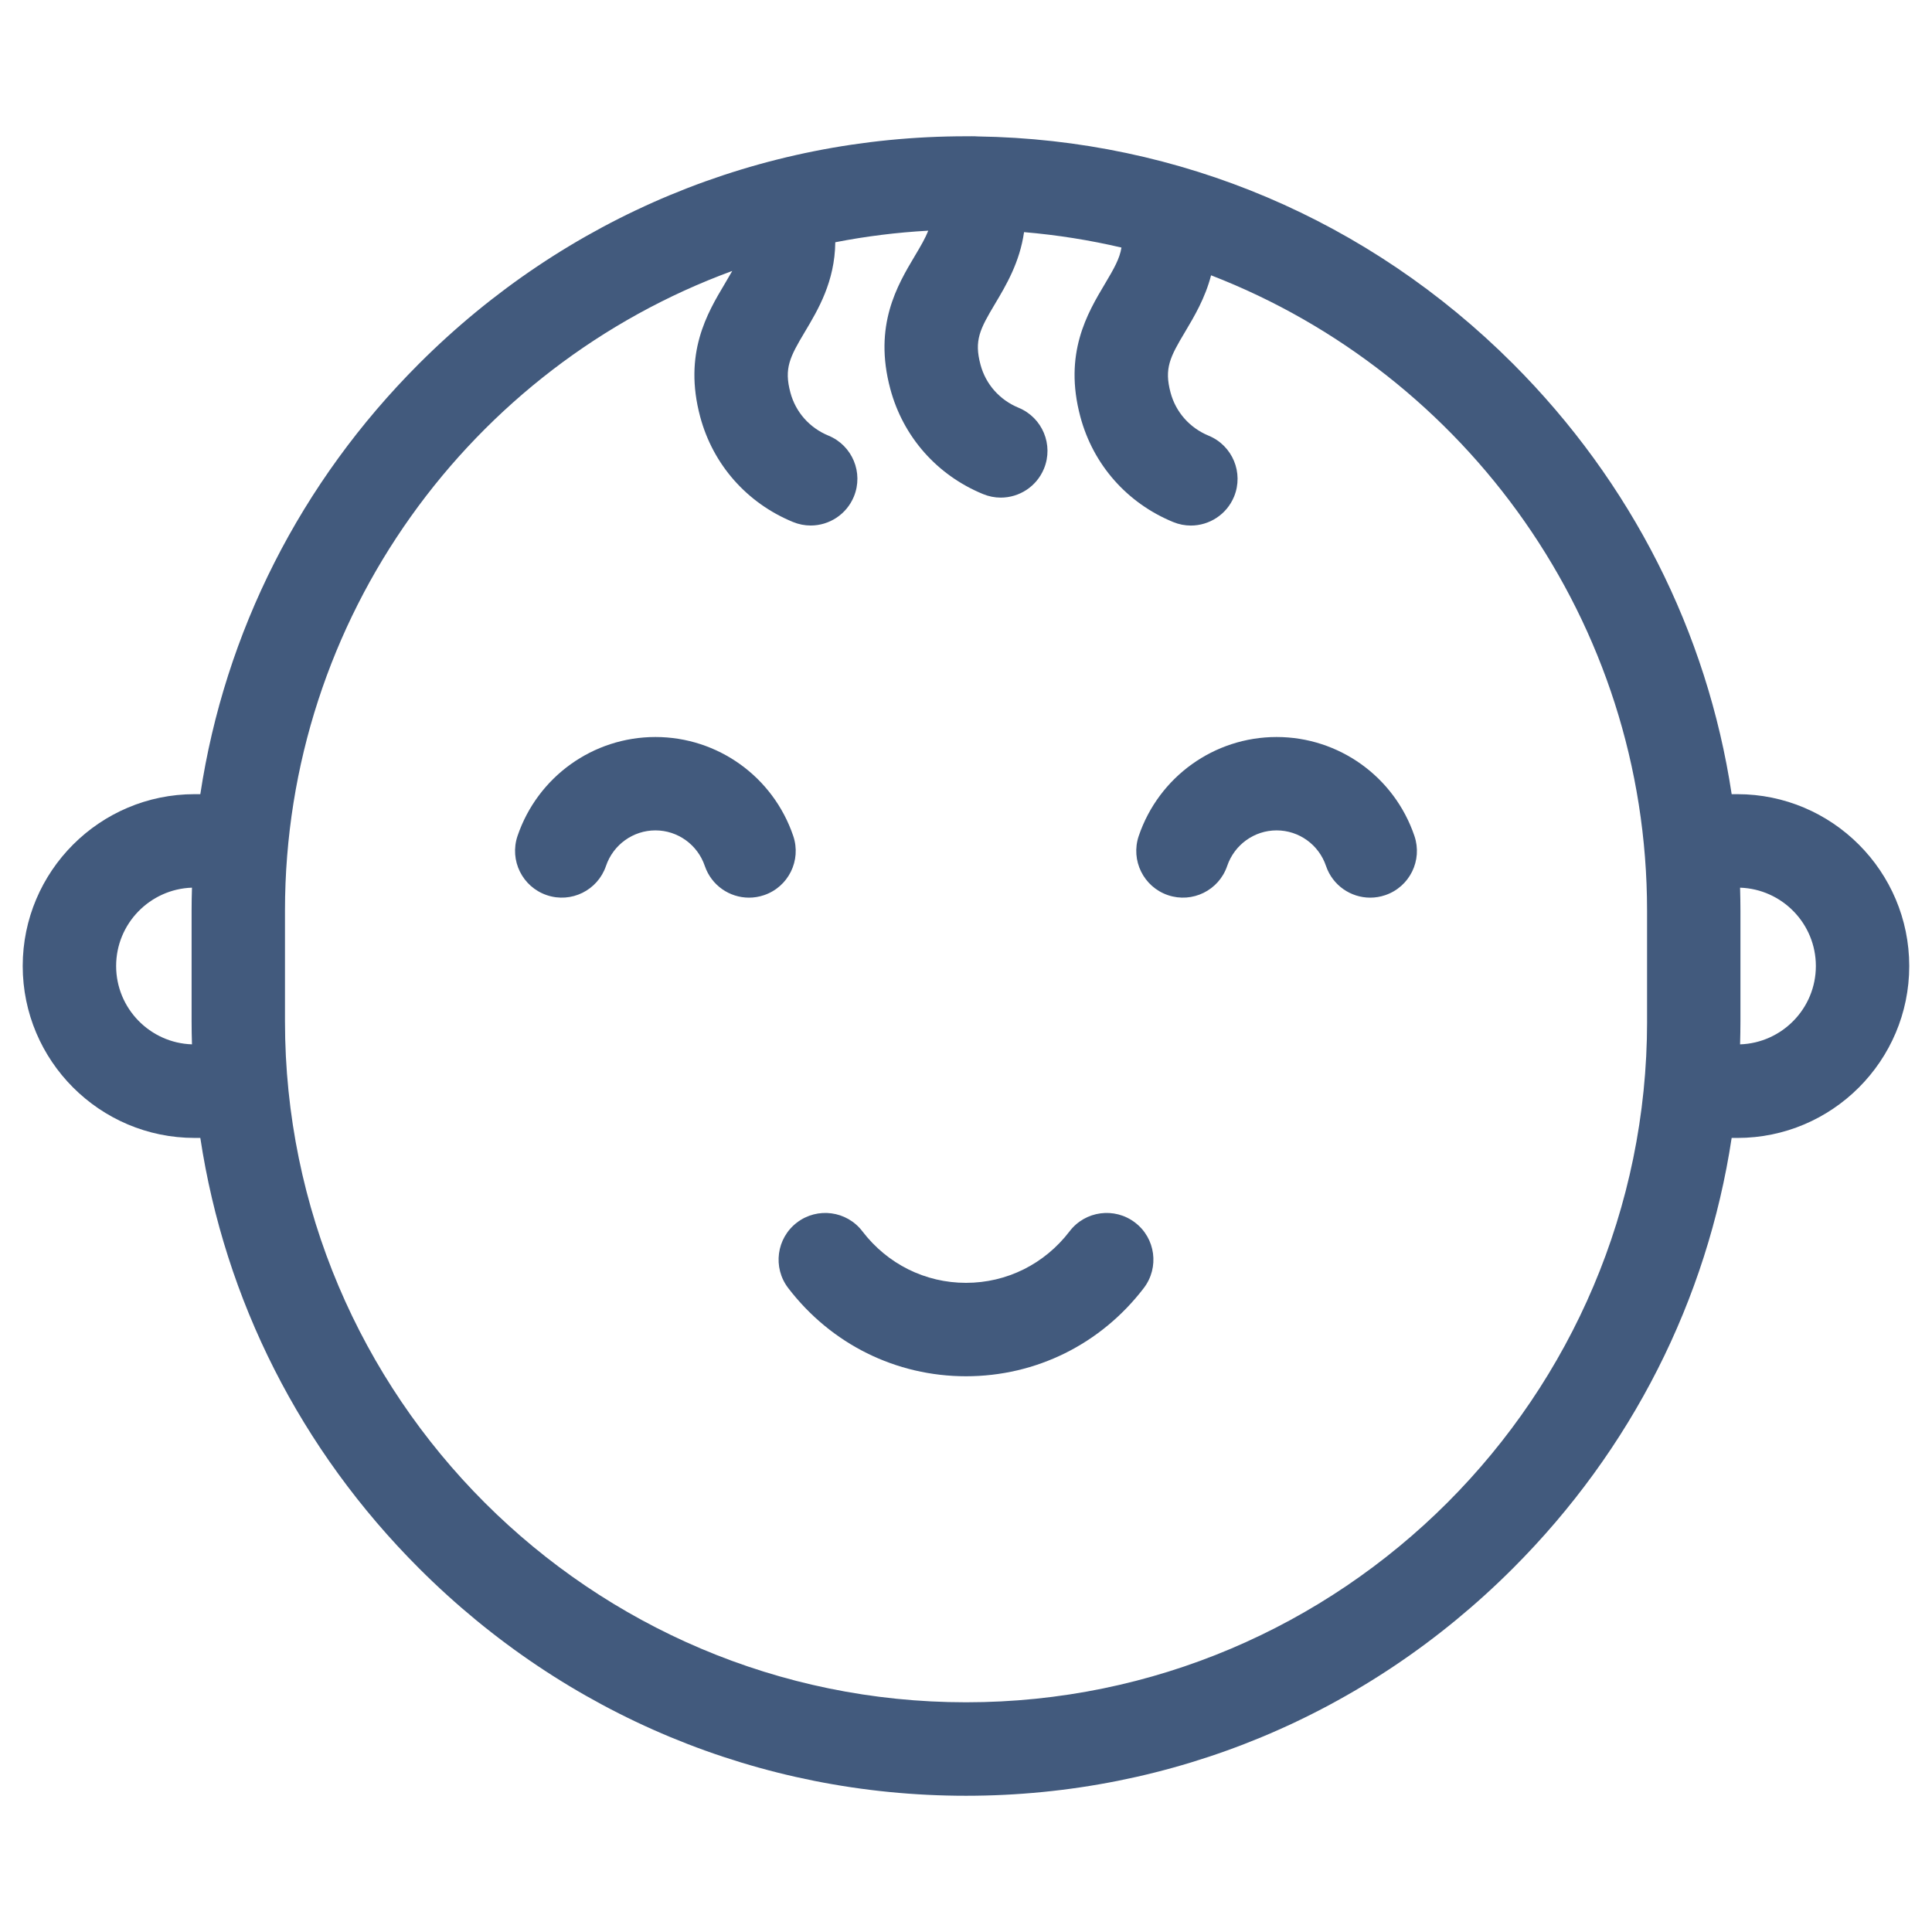 <?xml version="1.0" encoding="UTF-8"?>
<svg width="1200pt" height="1200pt" version="1.1" viewBox="0 0 1200 1200" xmlns="http://www.w3.org/2000/svg">
 <path d="m878.52 519.21c5.16 15.168-2.953 31.645-18.121 36.781-3.086 1.055-6.238 1.559-9.348 1.559-12.059 0-23.34-7.609-27.445-19.691-4.477-13.223-16.812-22.094-30.684-22.094s-26.184 8.867-30.695 22.094c-5.148 15.168-21.625 23.293-36.793 18.133-15.156-5.148-23.281-21.625-18.133-36.781 12.492-36.758 46.895-61.441 85.621-61.441 38.715 0.004 73.129 24.699 85.598 61.441zm-403.96 36.781c-3.086 1.055-6.254 1.559-9.324 1.559-12.109 0-23.352-7.609-27.469-19.691-4.488-13.223-16.836-22.094-30.672-22.094-13.859 0-26.207 8.867-30.707 22.094-5.16 15.168-21.613 23.293-36.77 18.133-15.191-5.148-23.305-21.625-18.168-36.781 12.516-36.758 46.906-61.441 85.645-61.441 38.723 0 73.117 24.695 85.598 61.441 5.148 15.168-2.953 31.645-18.133 36.781zm235.89 244.01c-26.629 34.824-66.875 54.816-110.45 54.816-43.559 0-83.797-19.992-110.45-54.816-9.719-12.719-7.285-30.926 5.426-40.645 12.719-9.73 30.938-7.32 40.656 5.41 15.574 20.355 39.047 32.031 64.367 32.031s48.781-11.676 64.355-32.027c9.719-12.742 27.949-15.145 40.656-5.41 12.746 9.703 15.156 27.922 5.438 40.641zm370.34-151.33c0.133-4.754 0.227-9.527 0.227-14.305v-68.711c0-4.777-0.098-9.551-0.227-14.305 26.102 0.875 47.074 22.332 47.074 48.66s-20.977 47.773-47.074 48.66zm-57.77-14.305v-68.711c0-179.62-112.54-333.42-270.8-394.66-3.695 14.23-10.453 25.547-16.105 35.062-9.422 15.758-13.094 22.754-9.059 37.801 3.254 12.156 11.891 21.887 23.641 26.746 14.832 6.109 21.887 23.051 15.793 37.859-4.621 11.195-15.445 17.965-26.832 17.965-3.684 0-7.43-0.719-11.039-2.207-28.645-11.797-49.633-35.629-57.59-65.352-10.547-39.336 4.379-64.32 15.254-82.57 5.652-9.457 9.203-15.758 10.273-22.535-19.68-4.621-39.875-7.824-60.504-9.59-2.688 18.793-11.148 33-18.012 44.52-9.406 15.758-13.094 22.754-9.035 37.812 3.238 12.145 11.867 21.875 23.641 26.746 14.82 6.109 21.875 23.051 15.77 37.859-4.621 11.195-15.434 17.965-26.82 17.965-3.695 0-7.414-0.719-11.039-2.207-28.633-11.797-49.645-35.617-57.59-65.352-10.547-39.336 4.379-64.309 15.254-82.57 3.742-6.254 6.551-11.125 8.34-15.672-19.621 1.078-38.902 3.504-57.758 7.188-0.266 24.445-10.691 41.891-18.84 55.57-9.406 15.758-13.078 22.754-9.035 37.801 3.254 12.156 11.867 21.887 23.664 26.746 14.809 6.109 21.863 23.051 15.758 37.859-4.633 11.195-15.434 17.965-26.82 17.965-3.684 0-7.43-0.719-11.039-2.207-28.645-11.797-49.645-35.629-57.602-65.352-10.523-39.336 4.391-64.32 15.266-82.57 1.754-2.93 3.289-5.566 4.656-7.992-161.95 59.352-277.81 215.06-277.81 397.32v68.711c0 233.26 189.74 423 422.99 423 233.27 0.047 423.04-189.71 423.04-422.95zm-950.89-34.367c0-26.316 21-47.773 47.113-48.66-0.156 4.754-0.238 9.527-0.238 14.305v68.711c0 4.777 0.086 9.551 0.238 14.305-26.113-0.863-47.113-22.332-47.113-48.66zm1007-106.73h-3.562c-15.238-100.62-62.16-193.66-135.84-267.35-89.352-89.363-207.19-139.32-332.45-141.18-2.34-0.184-4.945-0.098-7.297-0.098-127.98 0-248.62 50.172-339.74 141.27-73.695 73.703-120.58 166.74-135.82 267.36h-3.562c-58.859 0-106.75 47.879-106.75 106.74 0 58.871 47.891 106.77 106.75 106.77h3.562c15.238 100.61 62.125 193.63 135.82 267.31 91.125 91.125 211.79 141.29 339.74 141.29 127.98 0 248.64-50.16 339.74-141.28 73.691-73.691 120.61-166.71 135.84-267.31h3.562c58.836 0 106.74-47.891 106.74-106.77-0.008-58.867-47.898-106.75-106.73-106.75z" fill="#425a7d" fill-rule="evenodd"/>
</svg>
